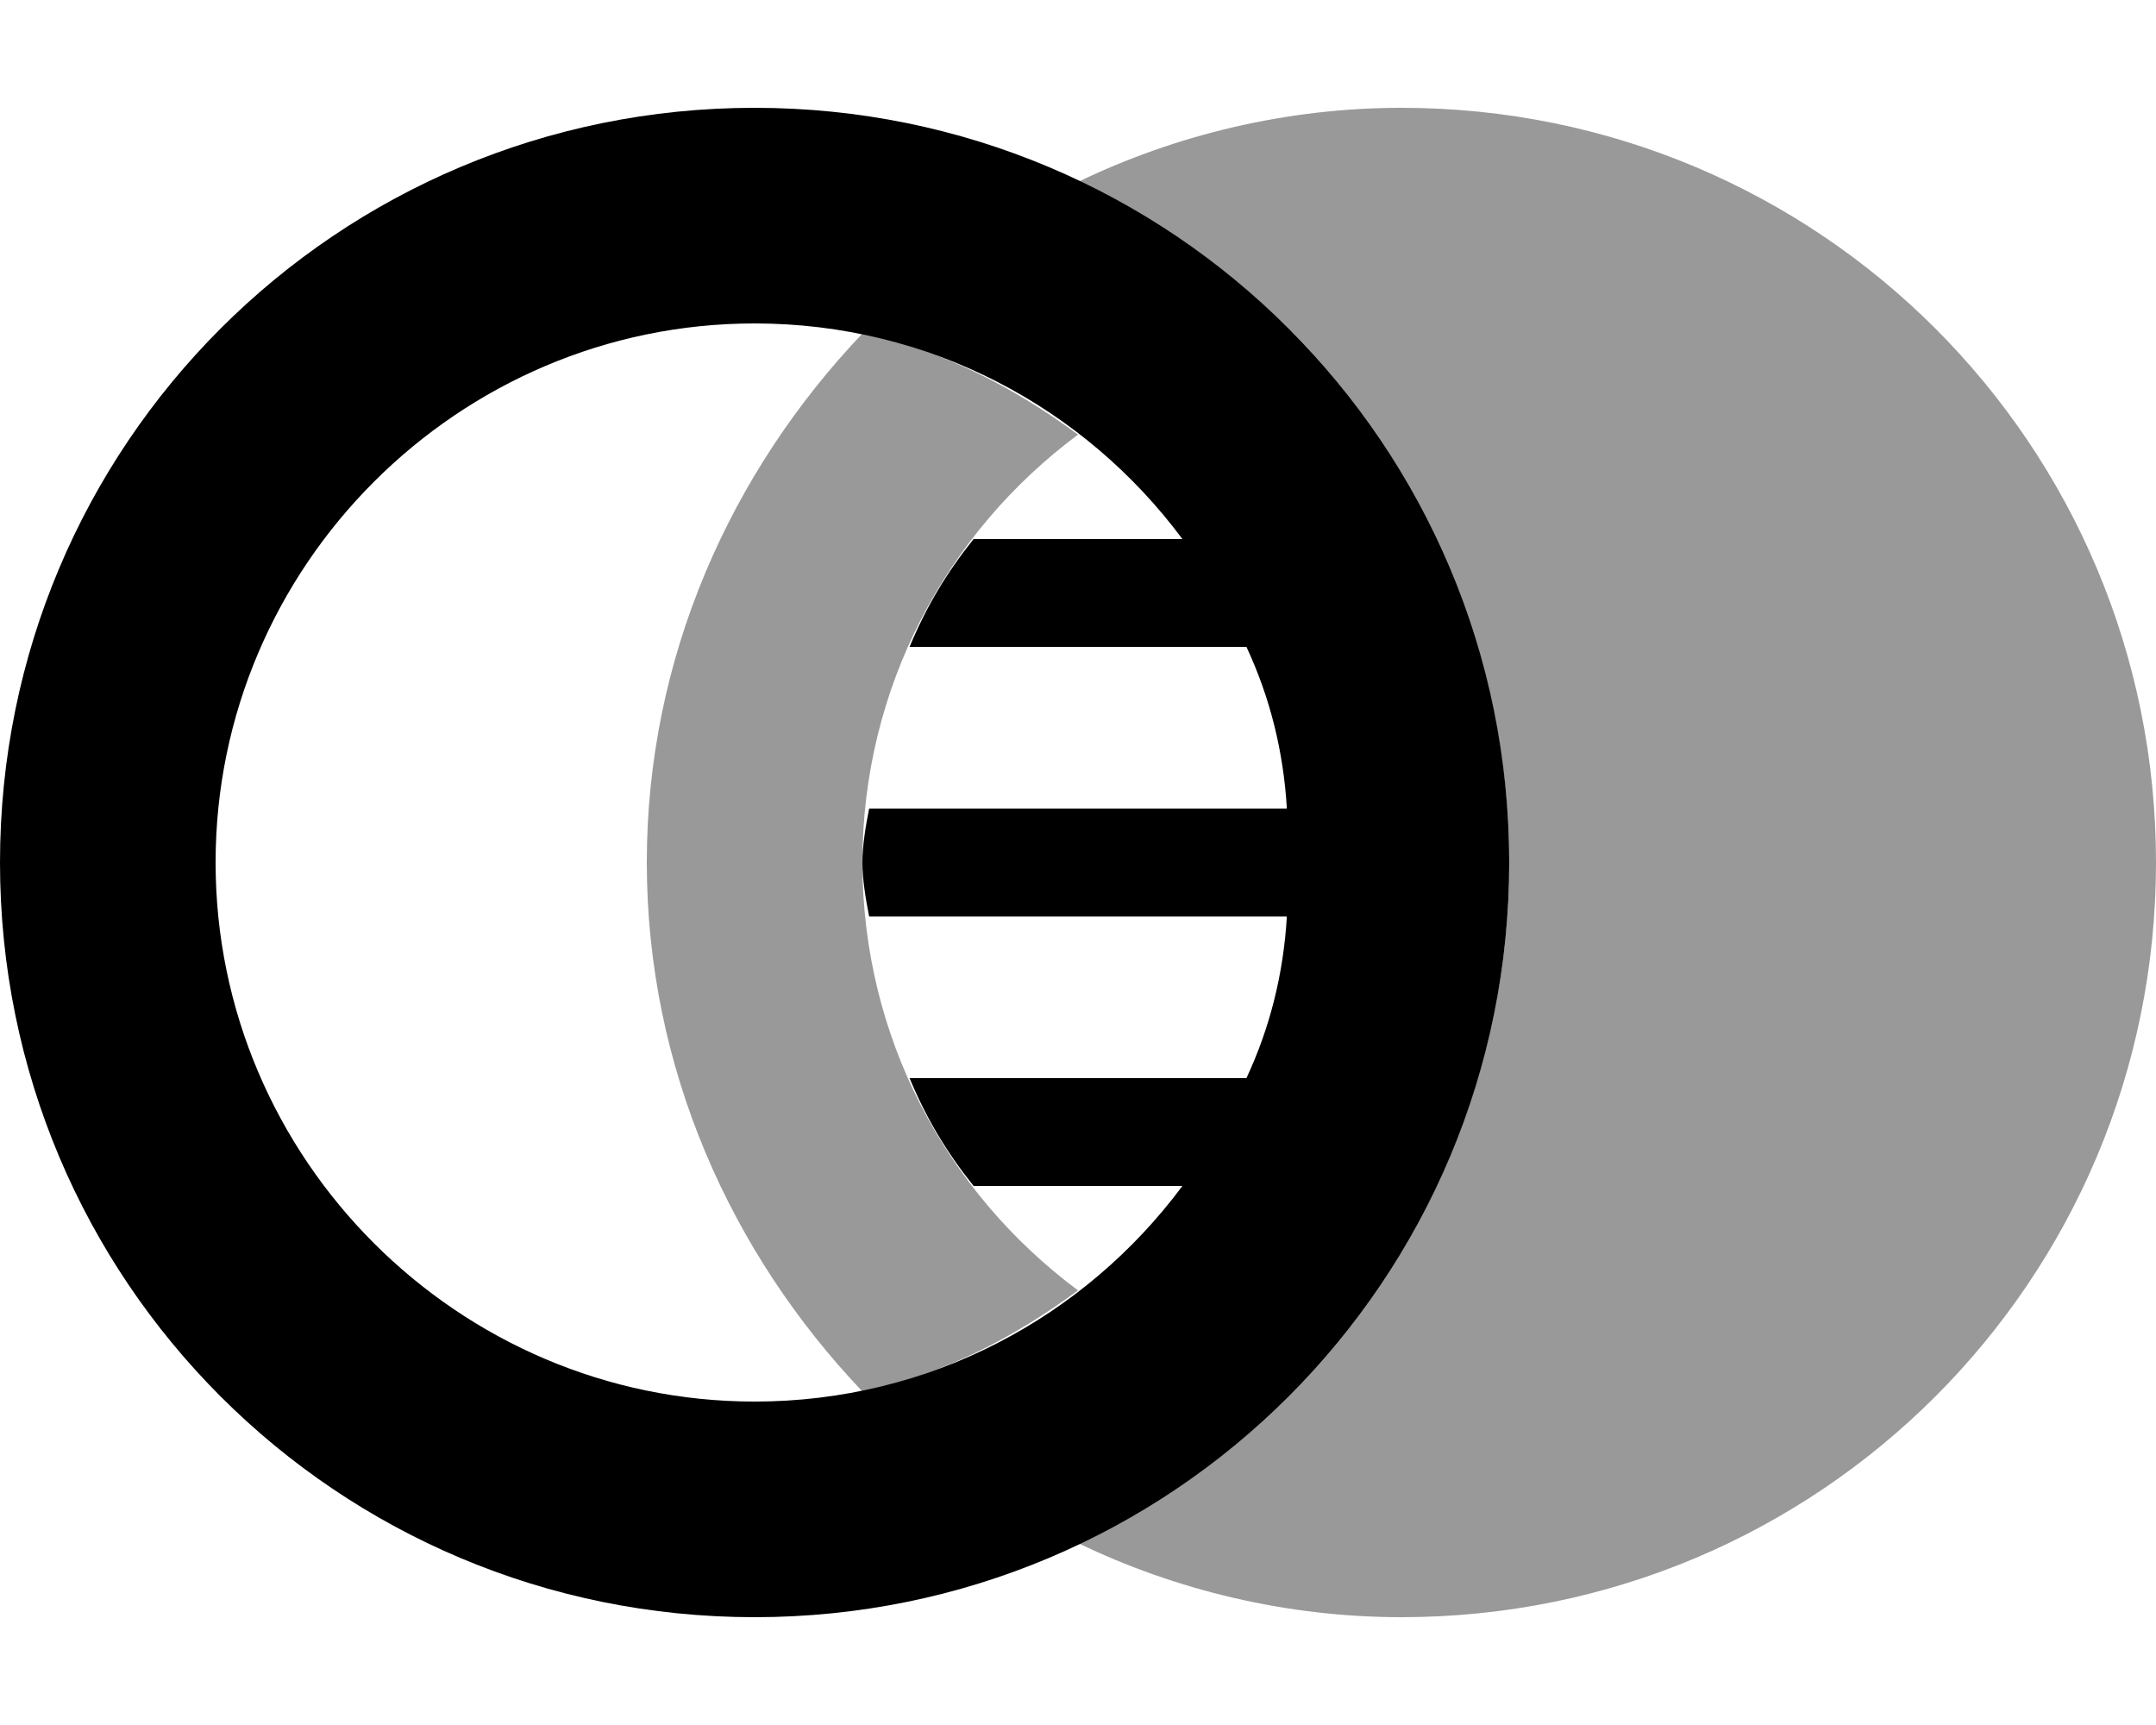 <svg xmlns="http://www.w3.org/2000/svg" viewBox="0 0 640 512"><!-- Font Awesome Pro 6.0.0-alpha1 by @fontawesome - https://fontawesome.com License - https://fontawesome.com/license (Commercial License) --><defs><style>.fa-secondary{opacity:.4}</style></defs><path d="M256 256C256 204 281 158 320 129C301 115 280 104 256 99C217 140 192 195 192 256S217 372 256 413C280 408 301 397 320 383C281 354 256 308 256 256ZM416 32C382 32 349 40 320 54C344 65 365 80 384 99C423 139 448 195 448 256C448 319 422 376 380 416C372 424 364 431 355 437C355 438 354 438 354 438C354 438 354 438 354 438C343 446 332 453 320 458C349 472 382 480 416 480C540 480 640 380 640 256S540 32 416 32Z" class="fa-secondary"/><path d="M224 32C100 32 0 132 0 256S100 480 224 480C348 480 448 380 448 256S348 32 224 32ZM258 272H382C381 289 377 305 370 320H270C275 332 281 342 289 352H351C322 391 276 416 224 416C136 416 64 344 64 256S136 96 224 96C276 96 322 121 351 160H289C281 170 275 180 270 192H370C377 207 381 223 382 240H258C257 245 256 251 256 256S257 267 258 272Z" class="fa-primary"/></svg>